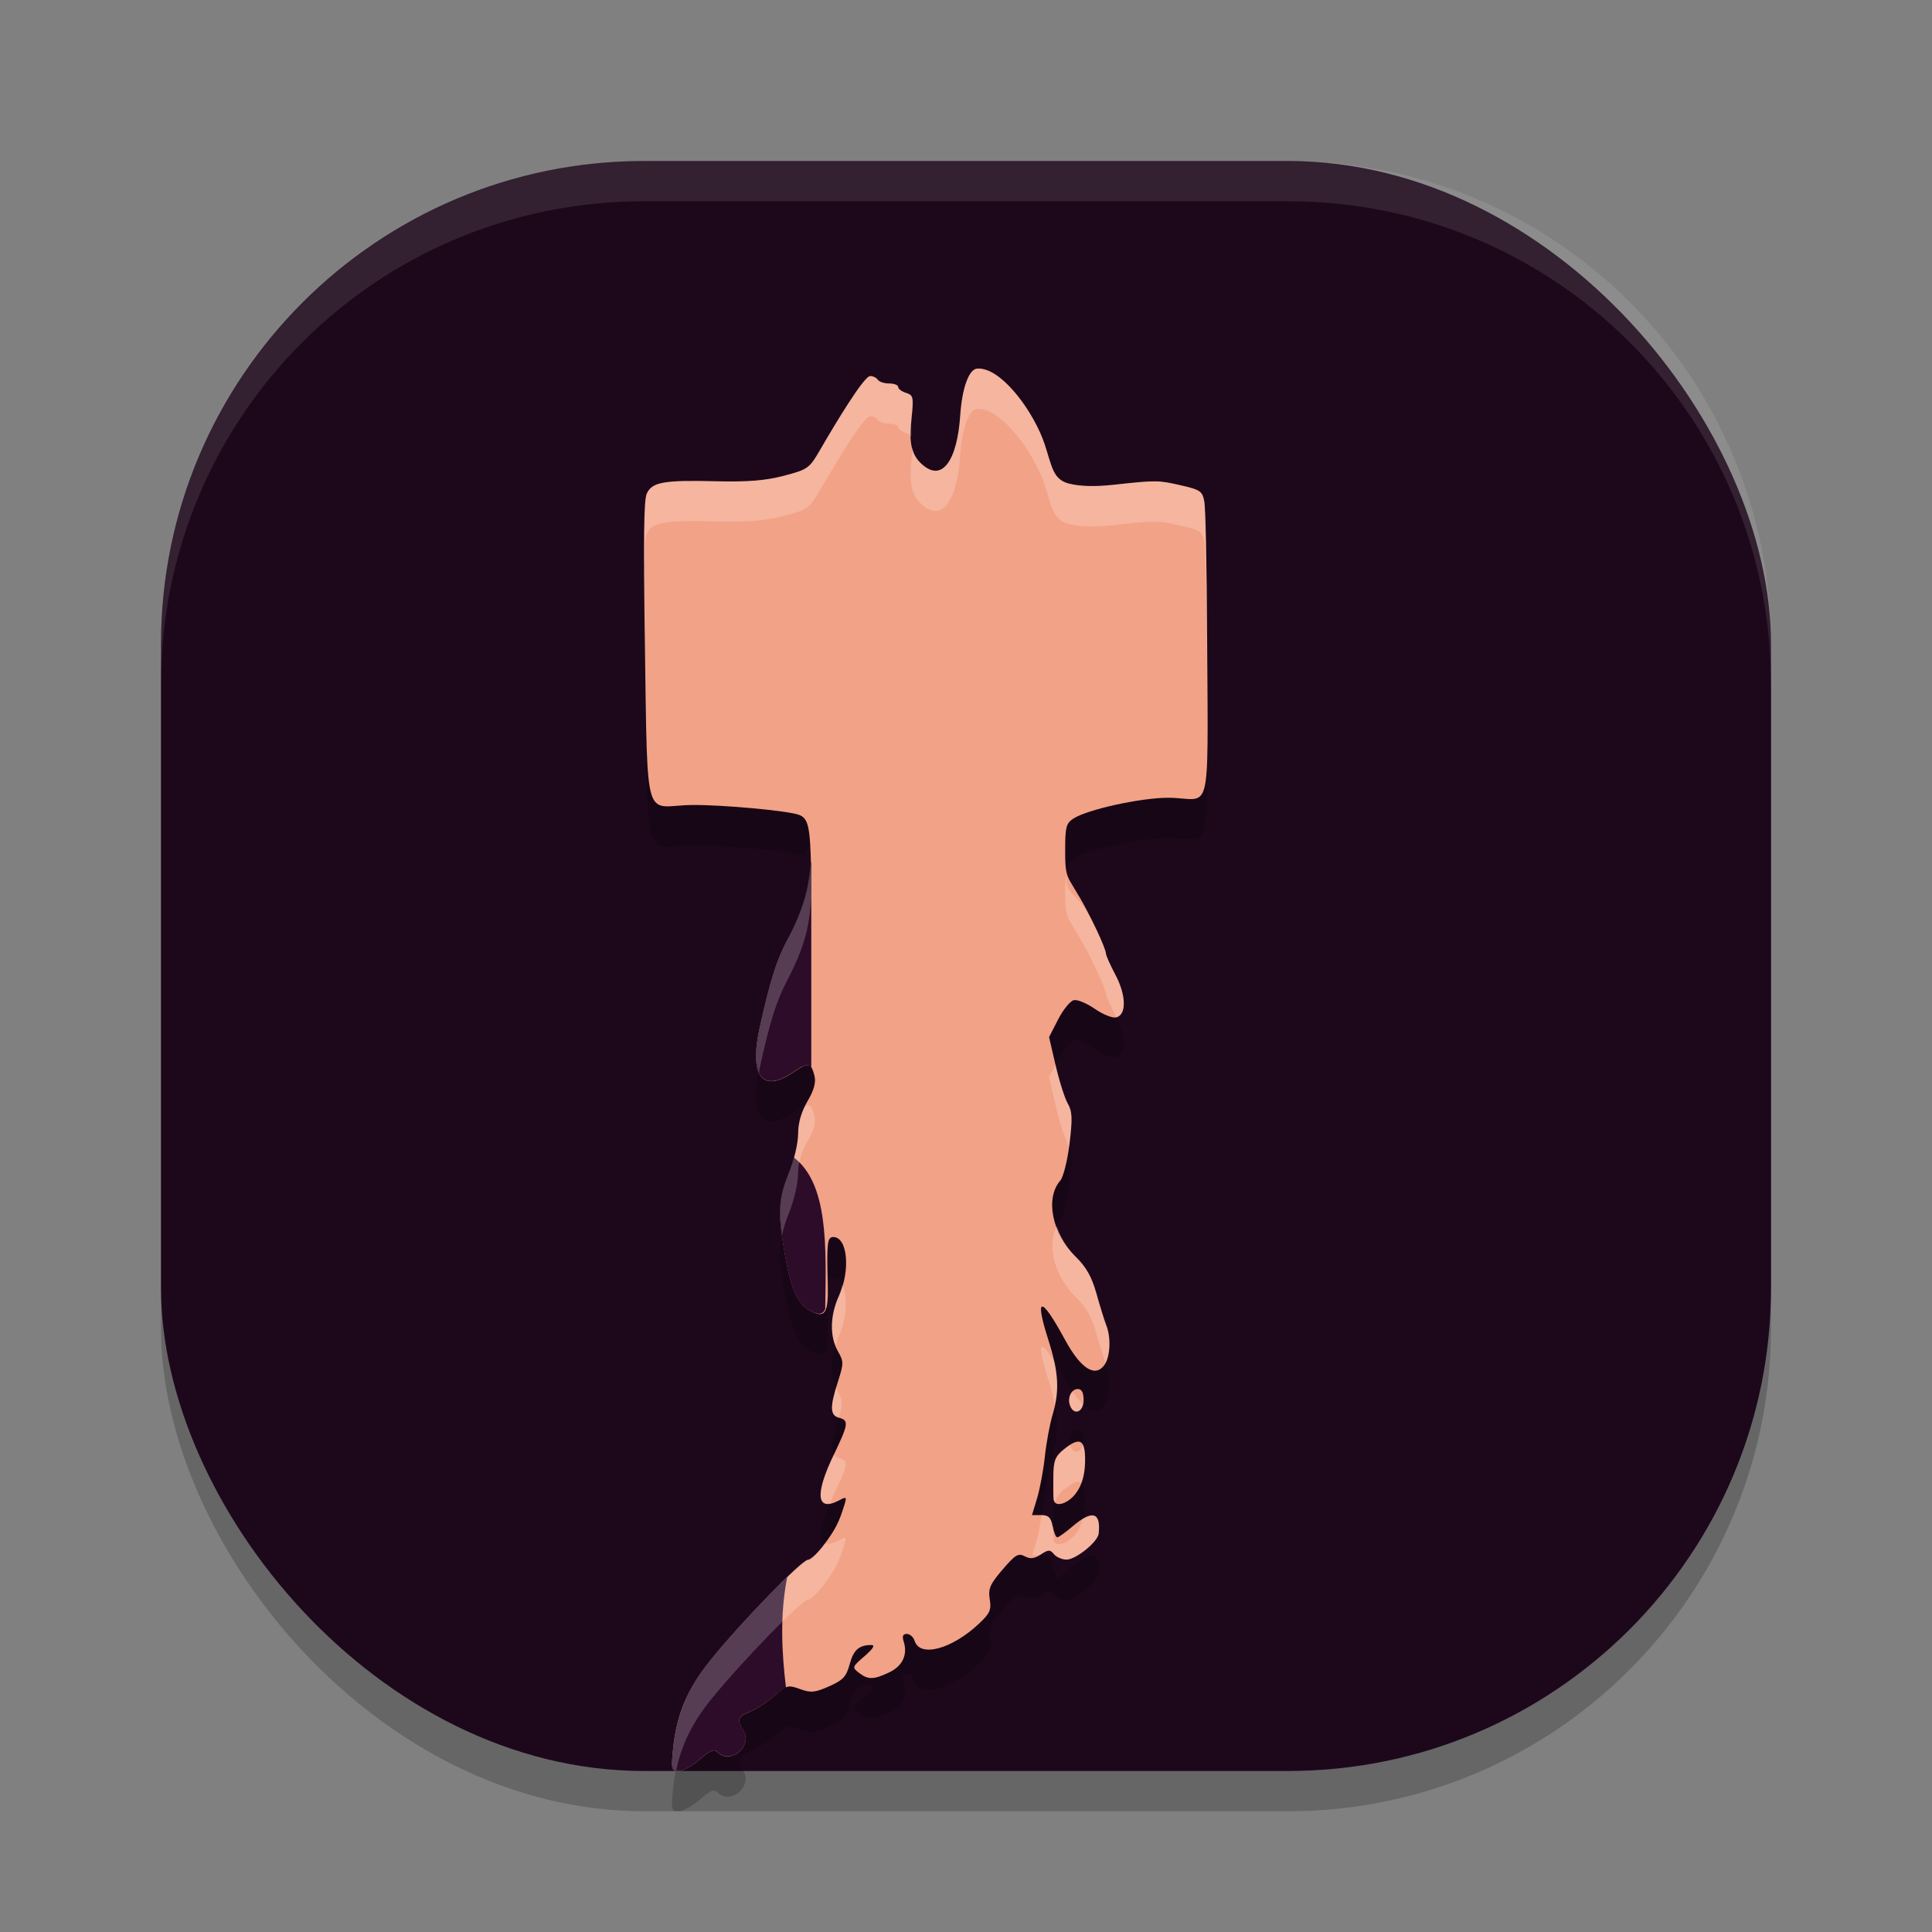 <svg xmlns="http://www.w3.org/2000/svg" width="24" height="24" version="1">
 <rect width="100%" height="100%" fill="#808080" stroke="none"/>
 <rect style="opacity:0.2" width="20" height="20" x="2" y="2.5" rx="6" ry="6"/>
 <rect style="fill:#1d081b" width="20" height="20" x="2" y="2" rx="6" ry="6"/>
 <path style="opacity:0.2" d="m 12.143,5.079 c -0.105,0 -0.192,0.237 -0.215,0.587 -0.037,0.543 -0.223,0.855 -0.498,0.58 -0.127,-0.127 -0.133,-0.299 -0.106,-0.559 0.026,-0.253 0.021,-0.278 -0.069,-0.306 -0.054,-0.017 -0.098,-0.05 -0.098,-0.074 0,-0.024 -0.051,-0.043 -0.112,-0.043 -0.062,0 -0.125,-0.021 -0.141,-0.046 -0.016,-0.025 -0.058,-0.046 -0.094,-0.046 -0.078,0 -0.429,0.583 -0.623,0.918 -0.132,0.228 -0.151,0.242 -0.447,0.32 -0.229,0.06 -0.446,0.078 -0.836,0.069 -0.66,-0.016 -0.804,0.009 -0.87,0.154 -0.036,0.079 -0.043,0.522 -0.023,1.88 0.034,2.298 -0.008,1.994 0.581,1.987 0.379,-0.004 1.2,0.071 1.335,0.123 0.115,0.044 0.138,-0.35 0.149,0.189 0.012,0.547 -0.025,0.846 -0.298,1.371 -0.134,0.257 -0.21,0.498 -0.34,1.083 -0.134,0.6 0.028,0.819 0.413,0.558 0.192,-0.13 0.225,-0.125 0.267,0.042 0.02,0.081 -0.006,0.177 -0.087,0.315 -0.078,0.133 -0.116,0.267 -0.116,0.405 0,0.114 -0.051,0.334 -0.115,0.49 -0.133,0.327 -0.14,0.486 -0.049,1.008 0.077,0.439 0.157,0.615 0.317,0.701 0.182,0.097 0.224,0.031 0.215,-0.335 -0.014,-0.513 -0.006,-0.582 0.069,-0.582 0.176,0 0.215,0.411 0.07,0.731 -0.112,0.246 -0.117,0.507 -0.013,0.688 0.073,0.128 0.073,0.151 0,0.378 -0.102,0.317 -0.099,0.418 0.014,0.448 0.125,0.033 0.118,0.077 -0.069,0.468 -0.238,0.496 -0.209,0.708 0.076,0.555 0.084,-0.045 0.09,-0.04 0.06,0.058 -0.068,0.219 -0.107,0.296 -0.247,0.488 -0.079,0.108 -0.171,0.196 -0.205,0.196 -0.075,0 -0.826,0.772 -1.2,1.234 C 8.539,21.475 8.403,21.798 8.36,22.235 8.336,22.482 8.341,22.5 8.431,22.5 c 0.053,0 0.171,-0.065 0.262,-0.145 0.124,-0.109 0.178,-0.132 0.218,-0.092 0.165,0.165 0.445,-0.072 0.32,-0.272 -0.082,-0.132 -0.069,-0.164 0.092,-0.231 0.081,-0.034 0.217,-0.123 0.303,-0.198 0.146,-0.128 0.166,-0.133 0.312,-0.08 0.135,0.049 0.185,0.044 0.362,-0.034 0.173,-0.077 0.213,-0.12 0.255,-0.274 0.048,-0.179 0.116,-0.239 0.269,-0.239 0.051,0 0.023,0.045 -0.084,0.138 -0.155,0.134 -0.157,0.14 -0.07,0.207 0.114,0.088 0.181,0.087 0.376,-0.005 0.166,-0.079 0.232,-0.22 0.18,-0.383 -0.021,-0.068 -0.01,-0.095 0.039,-0.095 0.038,0 0.082,0.039 0.097,0.087 0.066,0.209 0.462,0.103 0.799,-0.214 0.136,-0.128 0.156,-0.171 0.134,-0.303 -0.021,-0.131 0.002,-0.186 0.159,-0.369 0.158,-0.185 0.196,-0.208 0.275,-0.166 0.07,0.037 0.118,0.032 0.2,-0.022 0.095,-0.062 0.115,-0.062 0.164,-0.003 0.031,0.037 0.101,0.067 0.156,0.067 0.115,0 0.388,-0.22 0.399,-0.323 0.029,-0.269 -0.08,-0.299 -0.324,-0.09 -0.088,0.075 -0.173,0.136 -0.19,0.136 -0.017,0 -0.043,-0.062 -0.058,-0.138 -0.022,-0.109 -0.052,-0.138 -0.142,-0.138 h -0.114 l 0.064,-0.212 c 0.035,-0.116 0.078,-0.35 0.096,-0.518 0.018,-0.169 0.061,-0.4 0.095,-0.514 0.09,-0.3 0.077,-0.529 -0.054,-0.939 -0.174,-0.545 -0.088,-0.543 0.208,0.003 0.195,0.36 0.374,0.475 0.49,0.316 0.073,-0.1 0.085,-0.338 0.023,-0.495 -0.023,-0.058 -0.077,-0.234 -0.121,-0.391 -0.059,-0.21 -0.127,-0.331 -0.26,-0.461 -0.292,-0.285 -0.381,-0.726 -0.189,-0.945 0.037,-0.043 0.089,-0.249 0.114,-0.458 0.038,-0.313 0.034,-0.402 -0.022,-0.498 -0.037,-0.065 -0.105,-0.277 -0.15,-0.472 l -0.082,-0.354 0.114,-0.222 c 0.063,-0.122 0.151,-0.229 0.195,-0.237 0.045,-0.009 0.161,0.04 0.259,0.108 0.098,0.068 0.216,0.116 0.262,0.107 0.134,-0.025 0.131,-0.273 -0.006,-0.53 -0.065,-0.122 -0.118,-0.242 -0.118,-0.267 0,-0.025 -0.049,-0.15 -0.109,-0.277 -0.359,-0.76 -0.397,-0.54 -0.397,-0.997 -2.42e-4,-0.295 0.012,-0.341 0.103,-0.4 0.173,-0.112 0.837,-0.258 1.174,-0.258 0.54,0 0.498,0.326 0.487,-1.908 -0.005,-1.06 -0.021,-1.691 -0.035,-1.77 -0.024,-0.13 -0.049,-0.148 -0.29,-0.203 -0.282,-0.065 -0.307,-0.065 -0.84,-0.007 -0.229,0.025 -0.415,0.02 -0.552,-0.015 -0.2,-0.051 -0.21,-0.211 -0.301,-0.487 -0.127,-0.384 -0.499,-0.902 -0.786,-0.939 -0.004,-0.002 -0.009,-0.003 -0.013,-0.003 -0.003,0 -0.005,6.7e-4 -0.007,0.001 -0.009,-6.95e-4 -0.018,-0.001 -0.027,-0.001 z m 1.247,12.676 c -0.083,0 -0.135,0.11 -0.097,0.207 0.049,0.128 0.168,0.079 0.168,-0.069 0,-0.093 -0.023,-0.138 -0.071,-0.138 z m -0.001,0.654 c -0.041,0.002 -0.098,0.033 -0.172,0.094 -0.109,0.088 -0.13,0.14 -0.132,0.334 -0.002,0.127 -6e-4,0.256 0.003,0.288 0.011,0.109 0.184,0.058 0.284,-0.084 0.069,-0.097 0.103,-0.216 0.107,-0.379 0.004,-0.175 -0.021,-0.256 -0.089,-0.254 z"/>
 <path style="opacity:0.1;fill:#ffffff" d="M 8,2 C 4.676,2 2,4.676 2,8 v 0.5 c 0,-3.324 2.676,-6 6,-6 h 8 c 3.324,0 6,2.676 6,6 V 8 C 22,4.676 19.324,2 16,2 Z"/>
 <path style="fill:#f2a287" d="m 12.143,4.579 c -0.105,0 -0.192,0.237 -0.215,0.587 -0.037,0.543 -0.223,0.855 -0.498,0.58 -0.127,-0.127 -0.133,-0.299 -0.106,-0.559 0.026,-0.253 0.021,-0.278 -0.069,-0.306 -0.054,-0.017 -0.098,-0.05 -0.098,-0.074 0,-0.024 -0.051,-0.043 -0.112,-0.043 -0.062,0 -0.125,-0.021 -0.141,-0.046 -0.016,-0.025 -0.058,-0.046 -0.094,-0.046 -0.078,0 -0.429,0.583 -0.623,0.918 -0.132,0.228 -0.151,0.242 -0.447,0.32 -0.229,0.06 -0.446,0.078 -0.836,0.069 -0.66,-0.016 -0.804,0.009 -0.87,0.154 -0.036,0.079 -0.043,0.522 -0.023,1.88 0.034,2.298 -0.008,1.994 0.581,1.987 0.379,-0.004 1.2,0.071 1.335,0.123 0.115,0.044 0.138,0.15 0.149,0.688 0.012,0.547 -0.025,0.347 -0.298,0.871 -0.134,0.257 -0.21,0.498 -0.34,1.083 -0.134,0.6 0.028,0.819 0.413,0.558 0.192,-0.13 0.225,-0.125 0.267,0.042 0.02,0.081 -0.006,0.177 -0.087,0.315 -0.078,0.133 -0.116,0.267 -0.116,0.405 0,0.114 -0.051,0.334 -0.115,0.49 -0.133,0.327 -0.14,0.486 -0.049,1.008 0.077,0.439 0.157,0.615 0.317,0.701 0.182,0.097 0.224,0.031 0.215,-0.335 -0.014,-0.513 -0.006,-0.582 0.069,-0.582 0.176,0 0.215,0.411 0.07,0.731 -0.112,0.246 -0.117,0.507 -0.013,0.688 0.073,0.128 0.073,0.151 0,0.378 -0.102,0.317 -0.099,0.418 0.014,0.448 0.125,0.033 0.118,0.077 -0.069,0.468 -0.238,0.496 -0.209,0.708 0.076,0.555 0.084,-0.045 0.09,-0.04 0.06,0.058 -0.068,0.219 -0.107,0.296 -0.247,0.488 -0.079,0.108 -0.171,0.196 -0.205,0.196 -0.075,0 -0.826,0.772 -1.2,1.234 C 8.539,20.975 8.403,21.298 8.36,21.735 8.336,21.982 8.341,22 8.431,22 c 0.053,0 0.171,-0.065 0.262,-0.145 0.124,-0.109 0.178,-0.132 0.218,-0.092 0.165,0.165 0.445,-0.072 0.32,-0.272 -0.082,-0.132 -0.069,-0.164 0.092,-0.231 0.081,-0.034 0.217,-0.123 0.303,-0.198 0.146,-0.128 0.166,-0.133 0.312,-0.08 0.135,0.049 0.185,0.044 0.362,-0.034 0.173,-0.077 0.213,-0.12 0.255,-0.274 0.048,-0.179 0.116,-0.239 0.269,-0.239 0.051,0 0.023,0.045 -0.084,0.138 -0.155,0.134 -0.157,0.14 -0.07,0.207 0.114,0.088 0.181,0.087 0.376,-0.005 0.166,-0.079 0.232,-0.22 0.18,-0.383 -0.021,-0.068 -0.01,-0.095 0.039,-0.095 0.038,0 0.082,0.039 0.097,0.087 0.066,0.209 0.462,0.103 0.799,-0.214 0.136,-0.128 0.156,-0.171 0.134,-0.303 -0.021,-0.131 0.002,-0.186 0.159,-0.369 0.158,-0.185 0.196,-0.208 0.275,-0.166 0.07,0.037 0.118,0.032 0.2,-0.022 0.095,-0.062 0.115,-0.062 0.164,-0.003 0.031,0.037 0.101,0.067 0.156,0.067 0.115,0 0.388,-0.22 0.399,-0.323 0.029,-0.269 -0.08,-0.299 -0.324,-0.09 -0.088,0.075 -0.173,0.136 -0.19,0.136 -0.017,0 -0.043,-0.062 -0.058,-0.138 -0.022,-0.109 -0.052,-0.138 -0.142,-0.138 h -0.114 l 0.064,-0.212 c 0.035,-0.116 0.078,-0.35 0.096,-0.518 0.018,-0.169 0.061,-0.4 0.095,-0.514 0.09,-0.3 0.077,-0.529 -0.054,-0.939 -0.174,-0.545 -0.088,-0.543 0.208,0.003 0.195,0.36 0.374,0.475 0.49,0.316 0.073,-0.1 0.085,-0.338 0.023,-0.495 -0.023,-0.058 -0.077,-0.234 -0.121,-0.391 -0.059,-0.21 -0.127,-0.331 -0.26,-0.461 -0.292,-0.285 -0.381,-0.726 -0.189,-0.945 0.037,-0.043 0.089,-0.249 0.114,-0.458 0.038,-0.313 0.034,-0.402 -0.022,-0.498 -0.037,-0.065 -0.105,-0.277 -0.15,-0.472 l -0.082,-0.354 0.114,-0.222 c 0.063,-0.122 0.151,-0.229 0.195,-0.237 0.045,-0.009 0.161,0.04 0.259,0.108 0.098,0.068 0.216,0.116 0.262,0.107 0.134,-0.025 0.131,-0.273 -0.006,-0.53 -0.065,-0.122 -0.118,-0.242 -0.118,-0.267 0,-0.025 -0.049,-0.15 -0.109,-0.277 -0.359,-0.76 -0.397,-0.54 -0.397,-0.997 -2.42e-4,-0.295 0.012,-0.341 0.103,-0.4 0.173,-0.112 0.837,-0.258 1.174,-0.258 0.54,0 0.498,0.326 0.487,-1.908 -0.005,-1.06 -0.021,-1.691 -0.035,-1.77 -0.024,-0.13 -0.049,-0.148 -0.29,-0.203 -0.282,-0.065 -0.307,-0.065 -0.84,-0.007 -0.229,0.025 -0.415,0.02 -0.552,-0.015 -0.2,-0.051 -0.21,-0.211 -0.301,-0.487 -0.127,-0.384 -0.499,-0.902 -0.786,-0.939 -0.004,-0.002 -0.009,-0.003 -0.013,-0.003 -0.003,0 -0.005,6.7e-4 -0.007,0.001 -0.009,-6.95e-4 -0.018,-0.001 -0.027,-0.001 z m 1.247,12.676 c -0.083,0 -0.135,0.11 -0.097,0.207 0.049,0.128 0.168,0.079 0.168,-0.069 0,-0.093 -0.023,-0.138 -0.071,-0.138 z m -0.001,0.654 c -0.041,0.002 -0.098,0.033 -0.172,0.094 -0.109,0.088 -0.13,0.14 -0.132,0.334 -0.002,0.127 -6e-4,0.256 0.003,0.288 0.011,0.109 0.184,0.058 0.284,-0.084 0.069,-0.097 0.103,-0.216 0.107,-0.379 0.004,-0.175 -0.021,-0.256 -0.089,-0.254 z"/>
 <path style="fill:#2c0c29" d="m 10.073,10.711 c -0.01,0.351 -0.072,0.54 -0.296,0.97 -0.134,0.257 -0.21,0.498 -0.34,1.082 -0.134,0.6 0.029,0.819 0.413,0.558 0.137,-0.093 0.191,-0.113 0.228,-0.058 v -2.552 z m -0.214,3.665 c -0.018,0.068 -0.037,0.139 -0.062,0.198 -0.133,0.327 -0.14,0.486 -0.048,1.008 0.077,0.439 0.157,0.616 0.316,0.701 0.101,0.054 0.156,0.049 0.186,-0.021 0.013,-0.787 0.038,-1.561 -0.393,-1.886 z m -0.082,5.216 C 9.505,19.853 9.09,20.295 8.836,20.608 8.54,20.974 8.403,21.298 8.36,21.735 8.336,21.982 8.341,22 8.432,22 c 0.053,0 0.171,-0.066 0.262,-0.146 0.124,-0.109 0.178,-0.132 0.218,-0.092 0.165,0.165 0.445,-0.073 0.32,-0.272 -0.082,-0.132 -0.07,-0.165 0.092,-0.231 0.081,-0.034 0.218,-0.122 0.304,-0.197 0.064,-0.056 0.099,-0.08 0.136,-0.095 -0.055,-0.458 -0.076,-0.917 0.015,-1.375 z"/>
 <path style="opacity:0.2;fill:#ffffff" d="m 12.144,4.579 c -0.105,0 -0.192,0.237 -0.216,0.587 -0.037,0.543 -0.223,0.854 -0.497,0.58 -0.054,-0.054 -0.084,-0.119 -0.101,-0.193 -0.001,0.04 0.003,0.062 -0.005,0.134 -0.027,0.26 -0.022,0.432 0.105,0.56 0.274,0.274 0.46,-0.037 0.497,-0.58 0.024,-0.35 0.111,-0.587 0.216,-0.587 0.009,0 0.017,2.816e-4 0.026,9.75e-4 0.002,-3.399e-4 0.004,-9.75e-4 0.007,-9.75e-4 0.005,0 0.009,8.4e-4 0.014,0.003 0.287,0.038 0.659,0.555 0.786,0.939 0.091,0.275 0.1,0.436 0.301,0.487 0.137,0.035 0.324,0.04 0.553,0.015 0.532,-0.058 0.557,-0.058 0.839,0.007 0.241,0.055 0.266,0.073 0.29,0.203 0.014,0.078 0.03,0.71 0.035,1.77 0.002,0.357 0.002,0.555 0.003,0.793 0.004,-0.287 3.1e-5,-0.692 -0.003,-1.293 -0.005,-1.06 -0.021,-1.691 -0.035,-1.77 -0.024,-0.13 -0.049,-0.148 -0.29,-0.203 -0.282,-0.065 -0.306,-0.065 -0.839,-0.007 -0.229,0.025 -0.415,0.02 -0.553,-0.015 -0.2,-0.051 -0.209,-0.212 -0.301,-0.487 -0.127,-0.384 -0.499,-0.902 -0.786,-0.939 -0.004,-0.002 -0.009,-0.003 -0.014,-0.003 -0.003,0 -0.004,6.35e-4 -0.007,9.75e-4 -0.009,-6.95e-4 -0.018,-9.75e-4 -0.026,-9.75e-4 z m -1.334,0.092 c -0.078,0 -0.429,0.582 -0.623,0.918 -0.132,0.228 -0.151,0.242 -0.447,0.32 -0.229,0.06 -0.446,0.079 -0.836,0.069 -0.66,-0.016 -0.803,0.009 -0.869,0.153 -0.023,0.051 -0.031,0.374 -0.03,0.881 0.005,-0.221 0.014,-0.346 0.03,-0.381 0.066,-0.144 0.209,-0.169 0.869,-0.153 0.39,0.009 0.607,-0.009 0.836,-0.069 0.296,-0.078 0.315,-0.092 0.447,-0.32 0.194,-0.336 0.545,-0.918 0.623,-0.918 0.036,0 0.079,0.021 0.095,0.046 0.016,0.025 0.079,0.047 0.141,0.047 0.062,0 0.112,0.019 0.112,0.043 0,0.024 0.045,0.056 0.099,0.073 0.034,0.011 0.053,0.025 0.065,0.046 -0.003,-0.073 -0.006,-0.145 0.004,-0.239 0.026,-0.253 0.021,-0.278 -0.069,-0.307 -0.054,-0.017 -0.099,-0.05 -0.099,-0.073 0,-0.024 -0.05,-0.043 -0.112,-0.043 -0.062,0 -0.125,-0.022 -0.141,-0.047 -0.016,-0.025 -0.059,-0.046 -0.095,-0.046 z m 2.433,6.21 c -0.005,0.052 -0.012,0.092 -0.012,0.188 3.68e-4,0.457 0.038,0.237 0.397,0.997 0.06,0.127 0.109,0.251 0.109,0.276 0,0.025 0.053,0.146 0.118,0.268 0.005,0.009 0.006,0.017 0.011,0.025 0.126,-0.033 0.123,-0.274 -0.011,-0.525 -0.065,-0.122 -0.118,-0.242 -0.118,-0.268 0,-0.025 -0.049,-0.149 -0.109,-0.276 -0.271,-0.575 -0.359,-0.376 -0.386,-0.686 z m -3.173,-0.175 c -0.02,0.327 -0.092,0.592 -0.292,0.975 -0.134,0.257 -0.21,0.498 -0.34,1.082 -0.059,0.265 -0.057,0.452 -0.007,0.56 0.004,-0.022 0.002,-0.036 0.007,-0.06 0.13,-0.585 0.206,-0.826 0.34,-1.082 0.274,-0.524 0.311,-0.824 0.299,-1.371 -0.001,-0.053 -0.005,-0.059 -0.007,-0.104 z m 3.041,2.521 -0.08,0.156 0.083,0.354 c 0.045,0.195 0.113,0.407 0.15,0.472 0.008,0.013 0.007,0.033 0.013,0.047 0.002,-0.017 0.007,-0.031 0.009,-0.049 0.038,-0.313 0.034,-0.401 -0.021,-0.498 -0.037,-0.065 -0.105,-0.277 -0.15,-0.472 z m -3.07,0.503 c -0.009,-0.002 -0.024,0.006 -0.036,0.009 -0.056,0.113 -0.091,0.228 -0.091,0.345 0,0.114 -0.052,0.334 -0.115,0.49 -0.109,0.268 -0.129,0.434 -0.084,0.77 0.018,-0.084 0.043,-0.169 0.084,-0.27 0.064,-0.157 0.115,-0.376 0.115,-0.49 0,-0.138 0.04,-0.273 0.117,-0.405 0.081,-0.138 0.107,-0.235 0.087,-0.316 -0.021,-0.084 -0.04,-0.126 -0.077,-0.132 z m 3.088,1.502 c -0.129,0.232 -0.033,0.619 0.232,0.879 0.133,0.13 0.201,0.25 0.26,0.46 0.04,0.143 0.086,0.286 0.111,0.356 0.059,-0.111 0.068,-0.321 0.011,-0.466 -0.023,-0.058 -0.078,-0.234 -0.122,-0.391 -0.059,-0.21 -0.127,-0.33 -0.26,-0.46 -0.113,-0.11 -0.185,-0.244 -0.232,-0.379 z m -2.667,0.725 c -0.013,0.047 -0.022,0.095 -0.042,0.14 -0.099,0.217 -0.109,0.442 -0.04,0.617 0.012,-0.039 0.022,-0.078 0.04,-0.117 0.104,-0.23 0.111,-0.502 0.042,-0.64 z m 2.487,0.773 c -0.037,-6e-4 -0.014,0.135 0.073,0.407 0.038,0.118 0.063,0.22 0.081,0.314 0.036,-0.171 0.039,-0.331 -0.004,-0.531 -0.07,-0.113 -0.127,-0.19 -0.15,-0.19 z m -2.562,0.502 c -0.076,0.254 -0.069,0.35 0.033,0.377 0.05,-0.162 0.052,-0.212 -0.013,-0.325 -0.009,-0.016 -0.013,-0.035 -0.021,-0.052 z m 2.937,0.057 c -0.037,0.04 -0.054,0.107 -0.029,0.173 0.042,0.111 0.132,0.084 0.157,-0.02 -0.041,-0.037 -0.084,-0.088 -0.128,-0.153 z m 0.127,0.66 c -0.027,0.098 -0.115,0.121 -0.156,0.013 -0.002,-0.004 -7.5e-4,-0.008 -0.002,-0.012 -0.023,0.015 -0.046,0.03 -0.074,0.053 -0.109,0.088 -0.13,0.14 -0.133,0.335 -0.002,0.127 -2.2e-4,0.255 0.003,0.287 0.002,0.016 0.012,0.022 0.021,0.031 0.018,-0.059 0.048,-0.104 0.109,-0.153 0.075,-0.06 0.131,-0.092 0.172,-0.094 0.015,-5.5e-4 0.028,0.004 0.039,0.012 0.028,-0.073 0.047,-0.155 0.05,-0.258 0.003,-0.106 -0.006,-0.174 -0.028,-0.214 z m -3.095,0.121 c -0.002,0.004 -9.5e-4,0.004 -0.003,0.008 -0.199,0.416 -0.209,0.628 -0.039,0.597 0.015,-0.034 0.021,-0.059 0.039,-0.097 0.187,-0.39 0.193,-0.435 0.068,-0.468 -0.029,-0.008 -0.051,-0.021 -0.065,-0.04 z m 2.582,0.752 c -0.019,0.105 -0.033,0.223 -0.053,0.287 l -0.063,0.212 h 0.082 c 0.01,-0.005 0.017,-0.005 0.027,-0.012 0.095,-0.062 0.115,-0.062 0.164,-0.003 0.031,0.037 0.1,0.067 0.155,0.067 0.115,0 0.388,-0.22 0.399,-0.322 0.024,-0.216 -0.046,-0.271 -0.199,-0.179 -0.018,0.064 -0.043,0.12 -0.078,0.169 -0.101,0.141 -0.273,0.192 -0.284,0.083 -0.002,-0.016 -0.002,-0.091 -0.002,-0.144 -0.003,-0.011 -0.006,-0.01 -0.009,-0.022 -0.022,-0.108 -0.052,-0.136 -0.14,-0.137 z m -2.436,0.286 c -0.008,-0.008 -0.031,0.002 -0.073,0.024 -0.084,0.045 -0.143,0.055 -0.183,0.038 -0.002,0.003 -0.003,0.005 -0.005,0.008 -0.079,0.108 -0.171,0.195 -0.205,0.195 -0.075,0 -0.825,0.772 -1.199,1.234 -0.296,0.366 -0.433,0.689 -0.476,1.127 -0.02,0.209 -0.016,0.252 0.039,0.261 0.066,-0.322 0.198,-0.592 0.437,-0.888 0.374,-0.462 1.124,-1.234 1.199,-1.234 0.034,0 0.126,-0.088 0.205,-0.195 0.14,-0.191 0.179,-0.269 0.247,-0.488 0.015,-0.049 0.022,-0.074 0.014,-0.082 z"/>
</svg>
